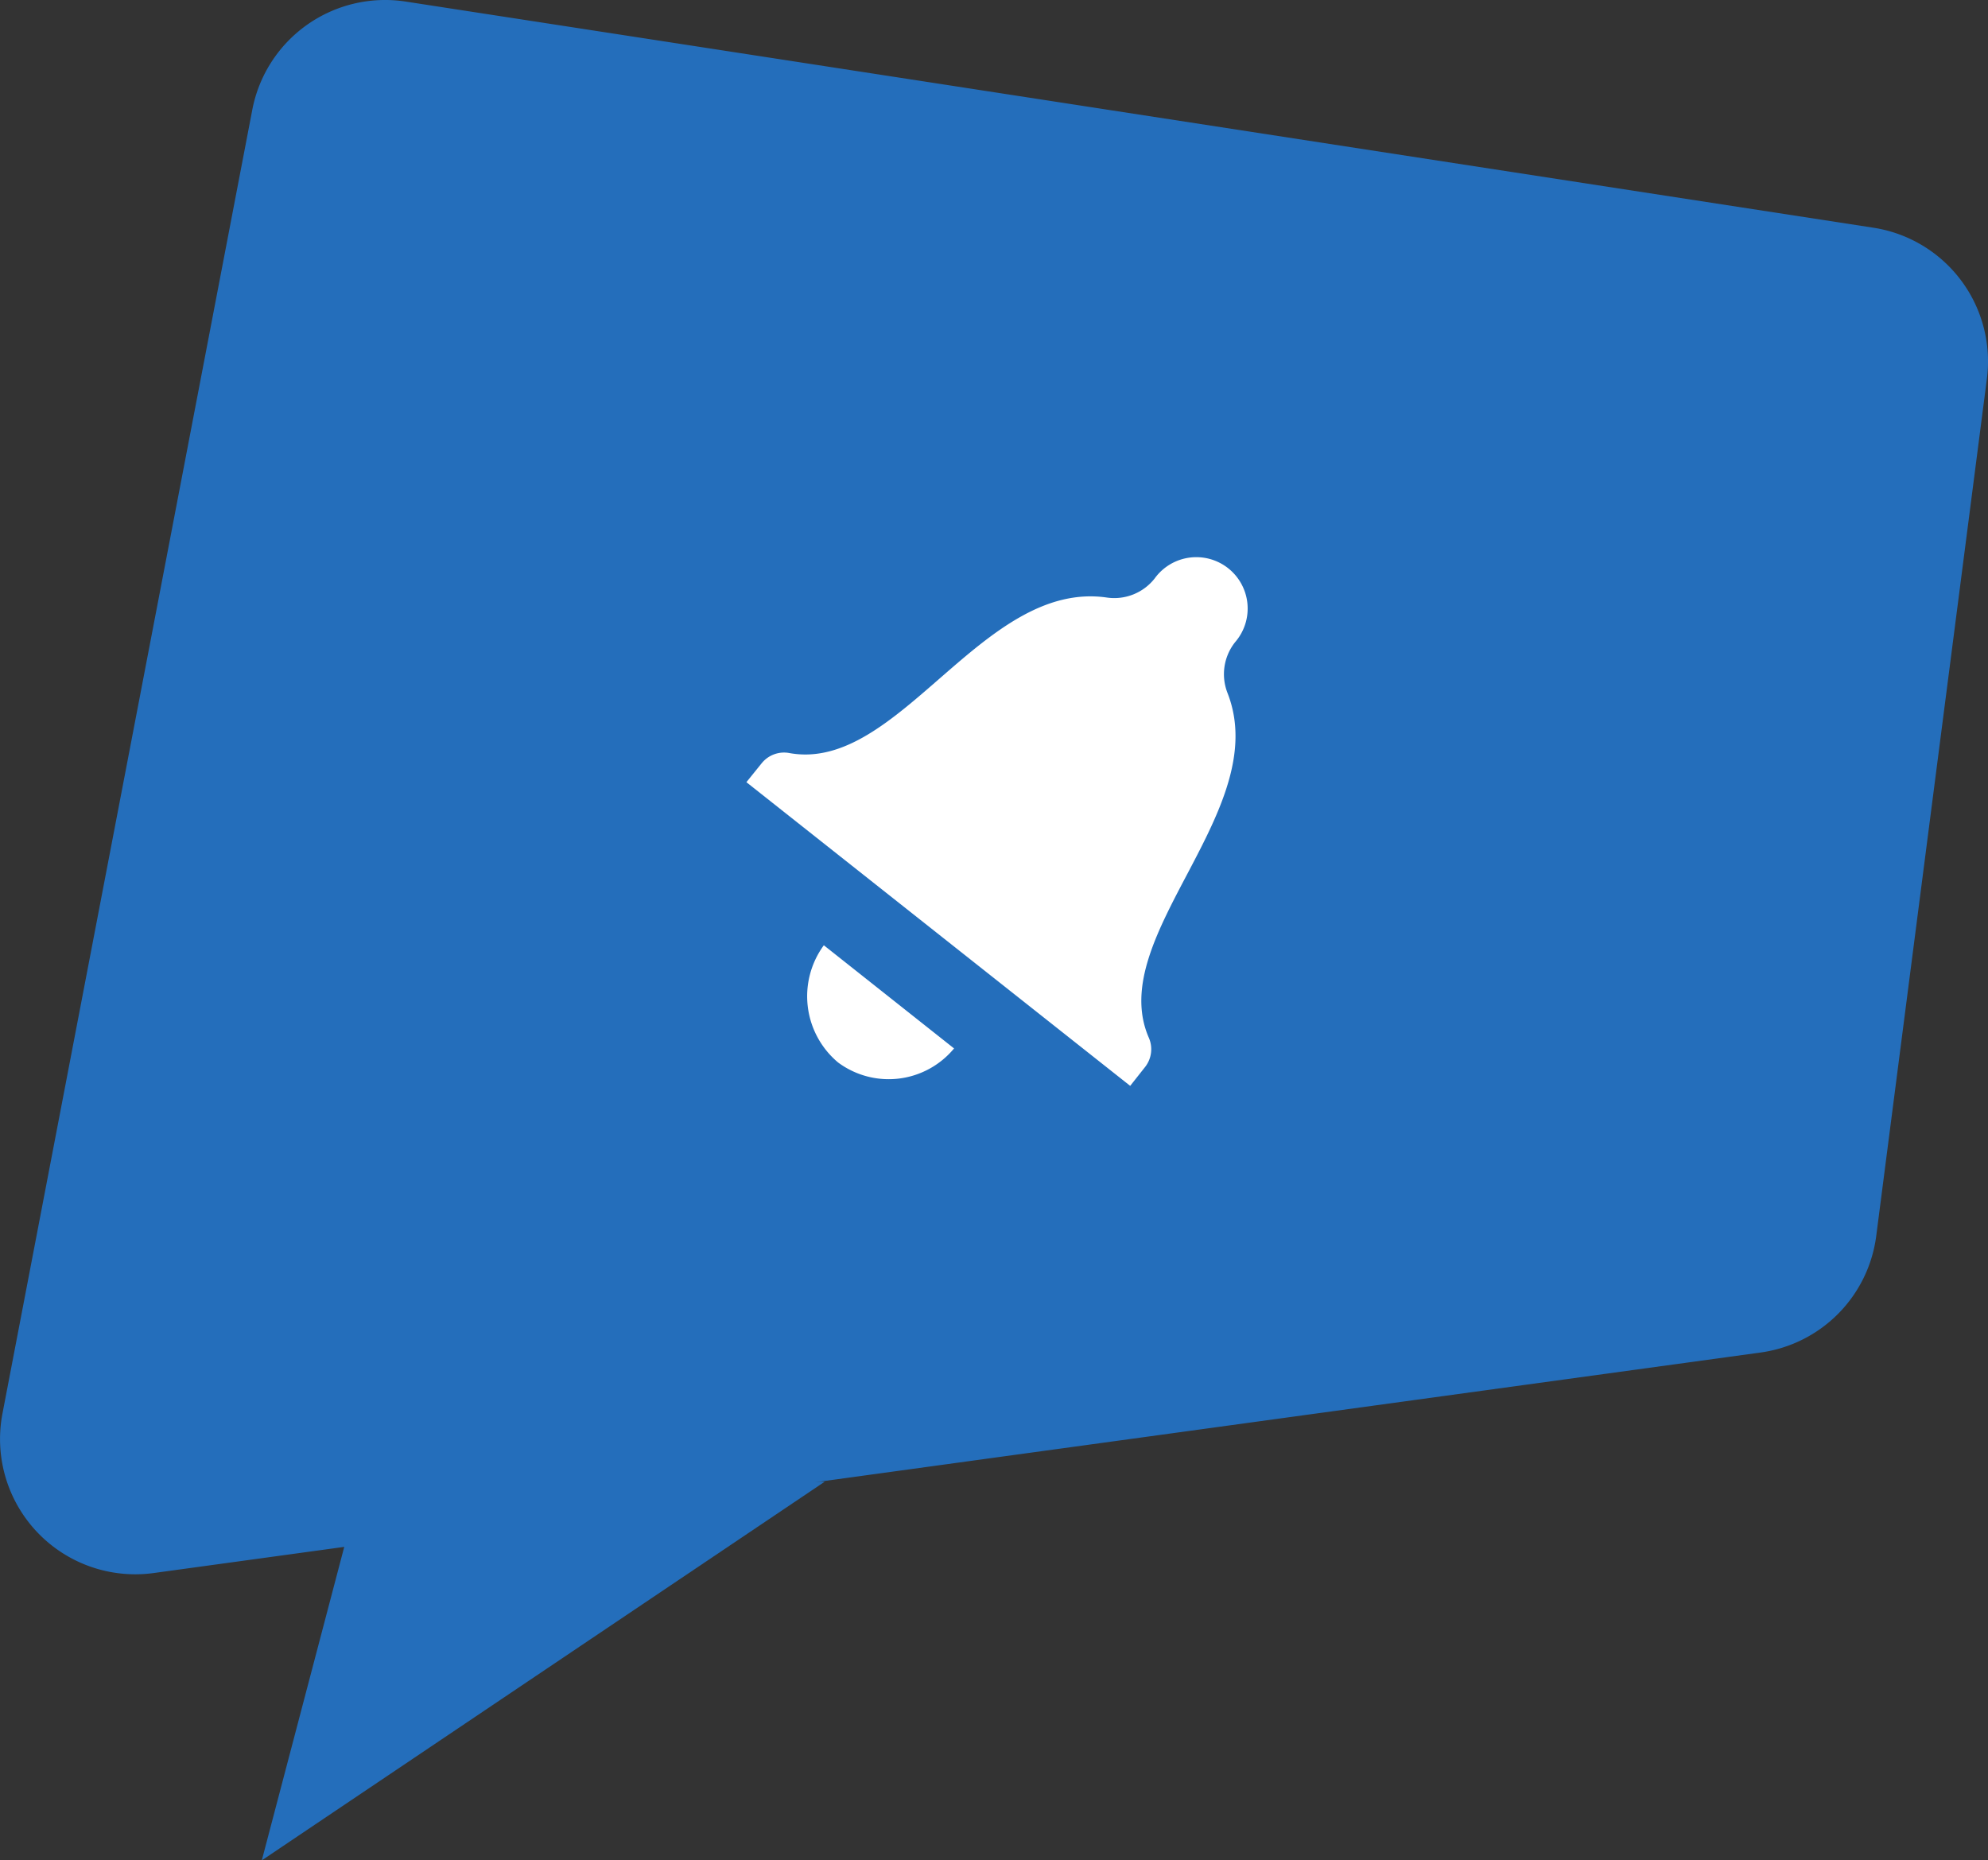 <svg xmlns="http://www.w3.org/2000/svg" viewBox="0 0 178.45 166.98"><rect x="0" y="0" width="178.45" height="166.98" fill="#333333" stroke="none"/><defs><style>.cls-1{fill:#246ebb;}.cls-2{fill:#fff;}</style></defs><title>transactional-sms-logo_1</title><g id="Layer_2" data-name="Layer 2"><g id="Layer_1-2" data-name="Layer 1"><path class="cls-1" d="M158,121.41,13.79,141.2A12.14,12.14,0,0,1,.22,126.89l22.42-117A12.14,12.14,0,0,1,36.41.14L168.16,20.44A12.14,12.14,0,0,1,178.35,34l-9.94,77A12.14,12.14,0,0,1,158,121.41Z"/><polygon class="cls-1" points="23.5 166.99 32.44 133 74.03 133 23.5 166.99"/><path class="cls-2" d="M110.18,62.19a4.62,4.62,0,0,1,.69-4.55h0a4.61,4.61,0,1,0-7.22-5.72h0a4.61,4.61,0,0,1-4.27,1.72C88.19,52,80.71,69.36,70.88,67.6a2.58,2.58,0,0,0-2.5.9L67,70.21l34.45,27.26,1.35-1.71a2.58,2.58,0,0,0,.31-2.64C99.17,84,114.32,72.7,110.18,62.19ZM85.64,94.11a7.62,7.62,0,0,1-10.41,1.26,7.75,7.75,0,0,1-1.28-10.52Z"/></g></g></svg>